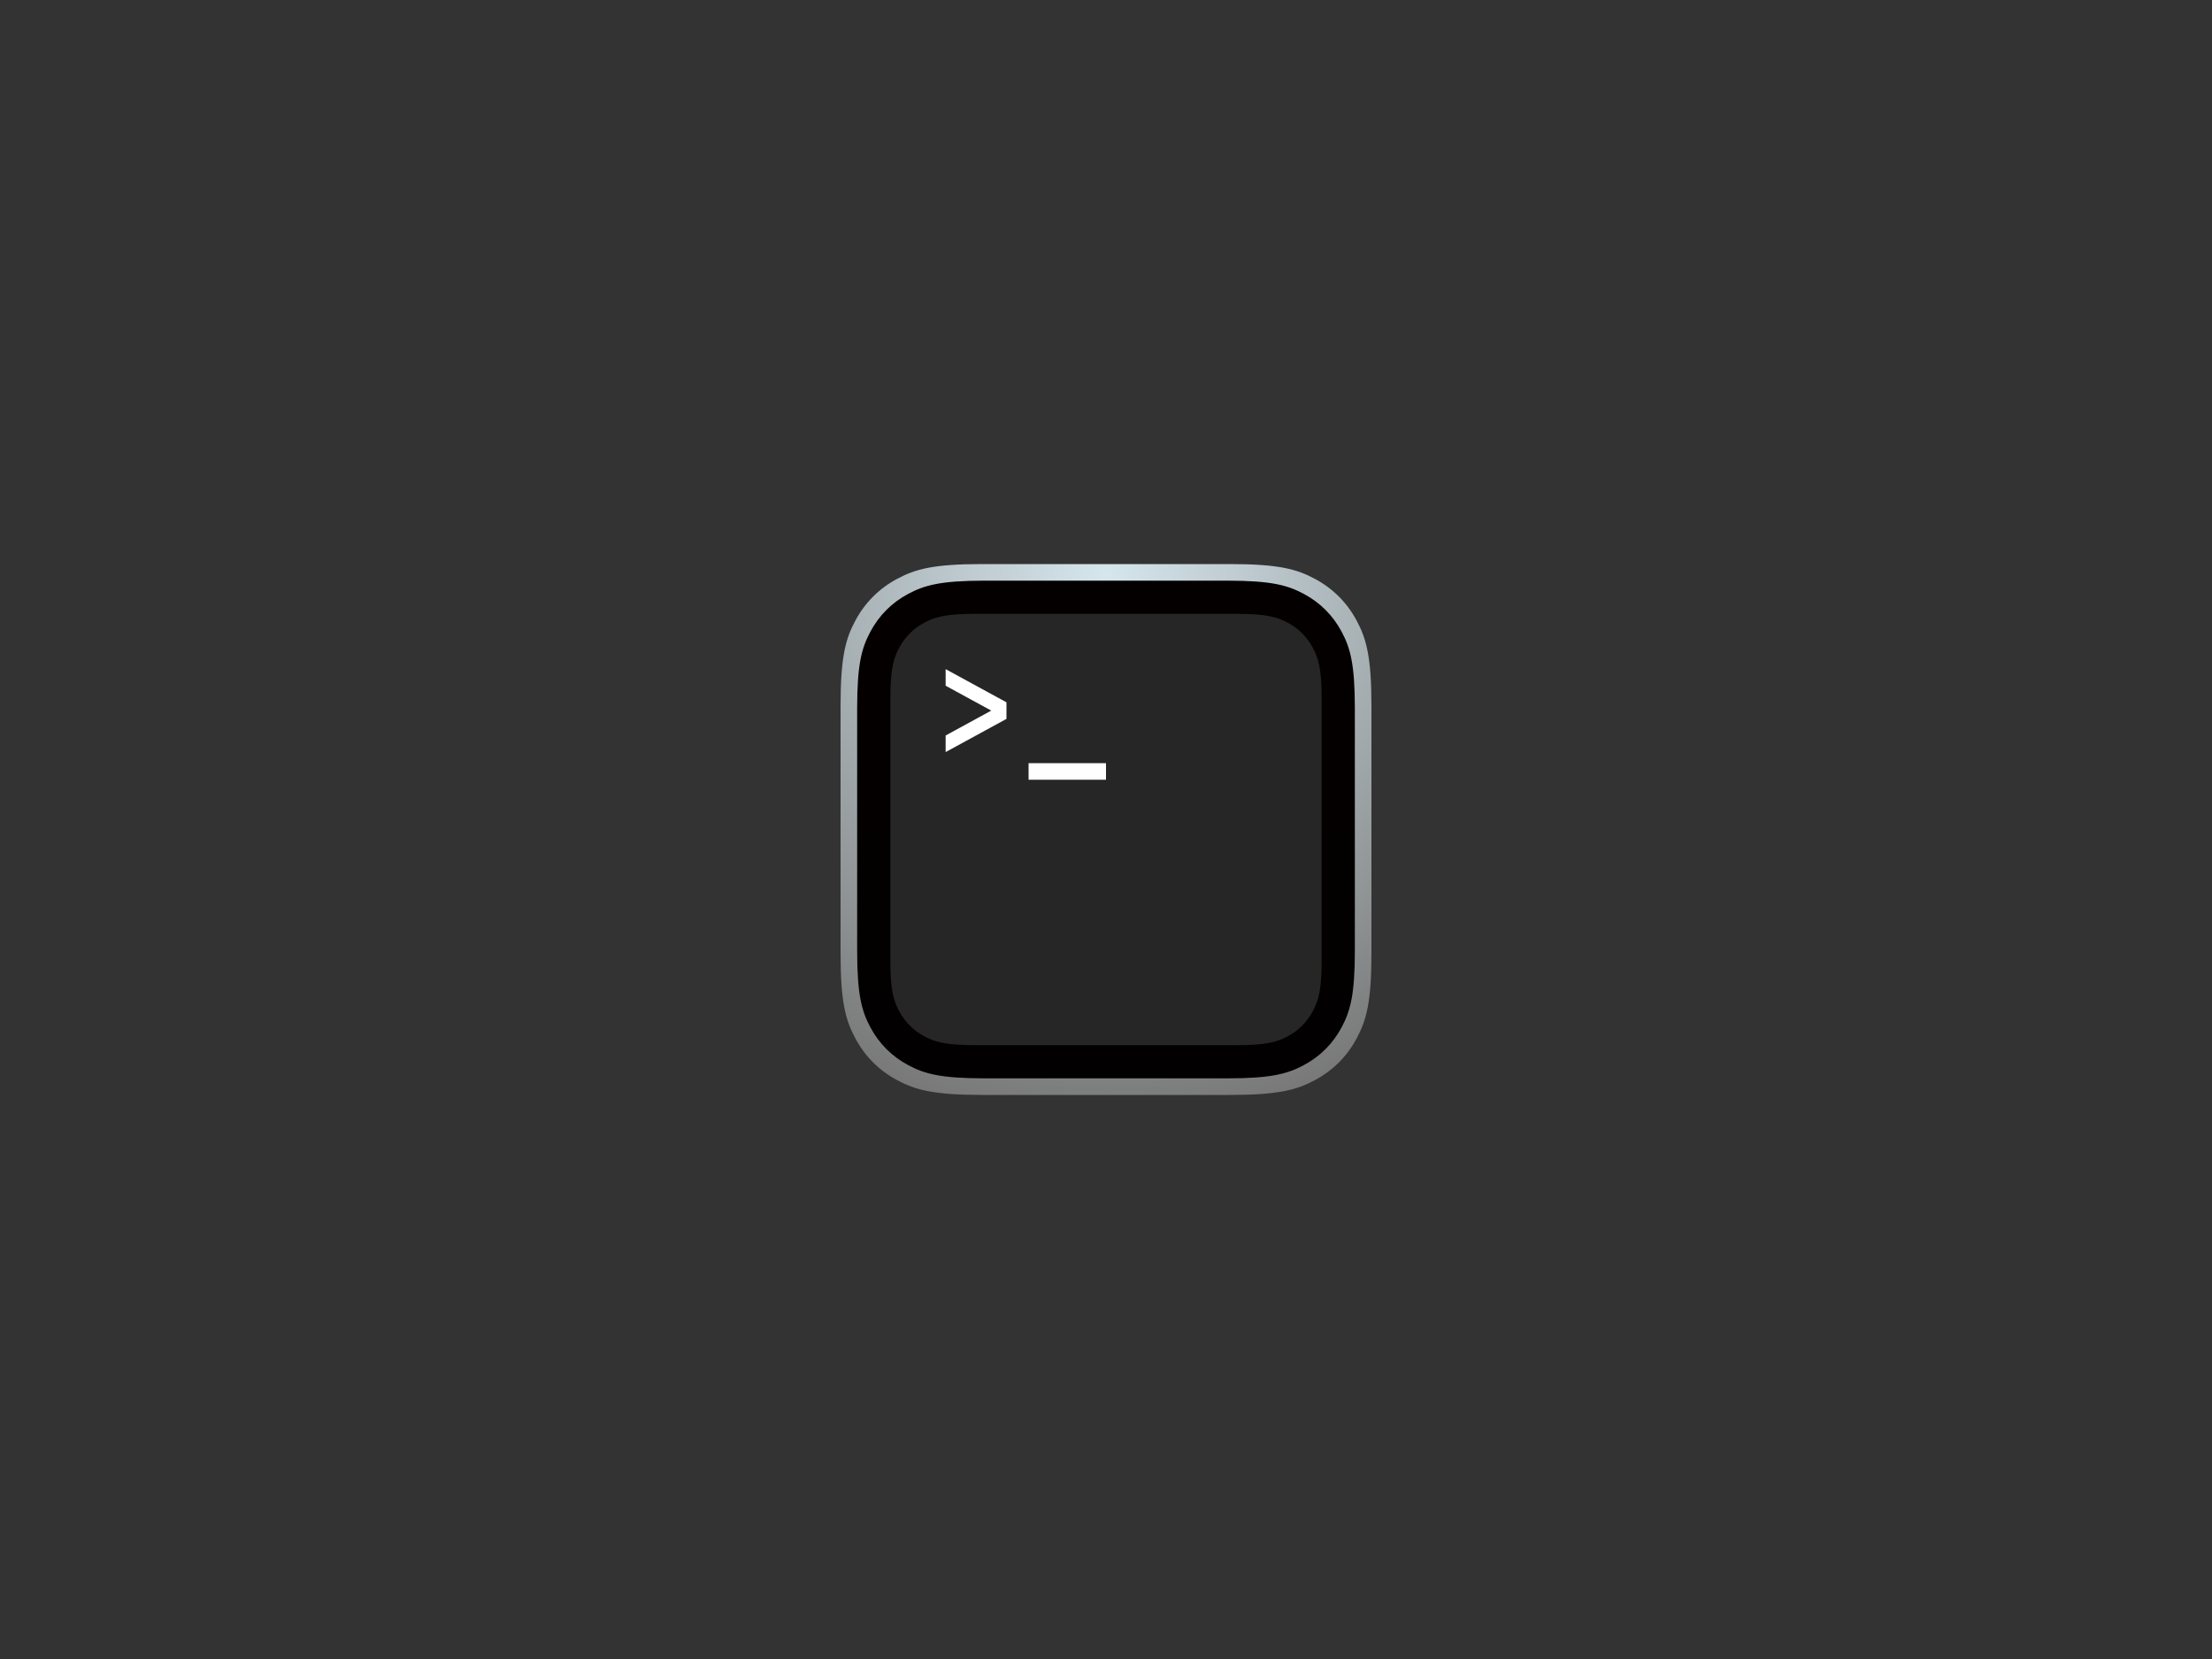 <svg xmlns="http://www.w3.org/2000/svg" width="400" height="300" viewBox="0 0 400 300"><rect x="0" y="0" width="400" height="300" fill="#333333" stroke="none"/><defs><linearGradient id="b" x1="50%" x2="50%" y1="0%" y2="100%"><stop offset="0%" stop-color="#050000"/><stop offset="100%" stop-color="#020000"/></linearGradient><linearGradient id="c" x1="50%" x2="50%" y1="0%" y2="100%"><stop offset="0%" stop-color="#262626"/><stop offset="100%" stop-color="#262626"/></linearGradient><radialGradient id="a" cx="50%" cy="1.982%" r="106.332%" fx="50%" fy="1.982%"><stop offset="0%" stop-color="#D5E6ED"/><stop offset="100%" stop-color="#757574"/></radialGradient></defs><g fill="none" fill-rule="evenodd" transform="translate(152 102)"><path fill="url(#a)" d="M25.639,-2.84950859e-15 L70.361,1.03584031e-15 C79.276,-6.01853049e-16 82.509,0.928 85.768,2.671 C89.028,4.414 91.586,6.972 93.329,10.232 C95.072,13.491 96,16.724 96,25.639 L96,70.361 C96,79.276 95.072,82.509 93.329,85.768 C91.586,89.028 89.028,91.586 85.768,93.329 C82.509,95.072 79.276,96 70.361,96 L25.639,96 C16.724,96 13.491,95.072 10.232,93.329 C6.972,91.586 4.414,89.028 2.671,85.768 C0.928,82.509 1.45502887e-15,79.276 -2.50422848e-15,70.361 L6.90560205e-16,25.639 C-4.01235366e-16,16.724 0.928,13.491 2.671,10.232 C4.414,6.972 6.972,4.414 10.232,2.671 C13.491,0.928 16.724,1.65564655e-15 25.639,-2.84950859e-15 Z"/><path fill="url(#b)" d="M26.075,3 L69.925,3 C77.949,3 80.858,3.835 83.792,5.404 C86.725,6.973 89.027,9.275 90.596,12.208 C92.165,15.142 93,18.051 93,26.075 L93,69.925 C93,77.949 92.165,80.858 90.596,83.792 C89.027,86.725 86.725,89.027 83.792,90.596 C80.858,92.165 77.949,93 69.925,93 L26.075,93 C18.051,93 15.142,92.165 12.208,90.596 C9.275,89.027 6.973,86.725 5.404,83.792 C3.835,80.858 3,77.949 3,69.925 L3,26.075 C3,18.051 3.835,15.142 5.404,12.208 C6.973,9.275 9.275,6.973 12.208,5.404 C15.142,3.835 18.051,3 26.075,3 Z"/><path fill="url(#c)" d="M24.383,9 L71.617,9 C76.966,9 78.906,9.557 80.861,10.603 C82.817,11.649 84.351,13.183 85.397,15.139 C86.443,17.094 87,19.034 87,24.383 L87,71.617 C87,76.966 86.443,78.906 85.397,80.861 C84.351,82.817 82.817,84.351 80.861,85.397 C78.906,86.443 76.966,87 71.617,87 L24.383,87 C19.034,87 17.094,86.443 15.139,85.397 C13.183,84.351 11.649,82.817 10.603,80.861 C9.557,78.906 9,76.966 9,71.617 L9,24.383 C9,19.034 9.557,17.094 10.603,15.139 C11.649,13.183 13.183,11.649 15.139,10.603 C17.094,9.557 19.034,9 24.383,9 Z"/><path fill="#FFF" d="M19,19 L30,25 L30,28 L19,34 L19,31 L27.25,26.5 L19,22 L19,19 Z M34,36 L48,36 L48,39 L34,39 L34,36 Z"/></g></svg>